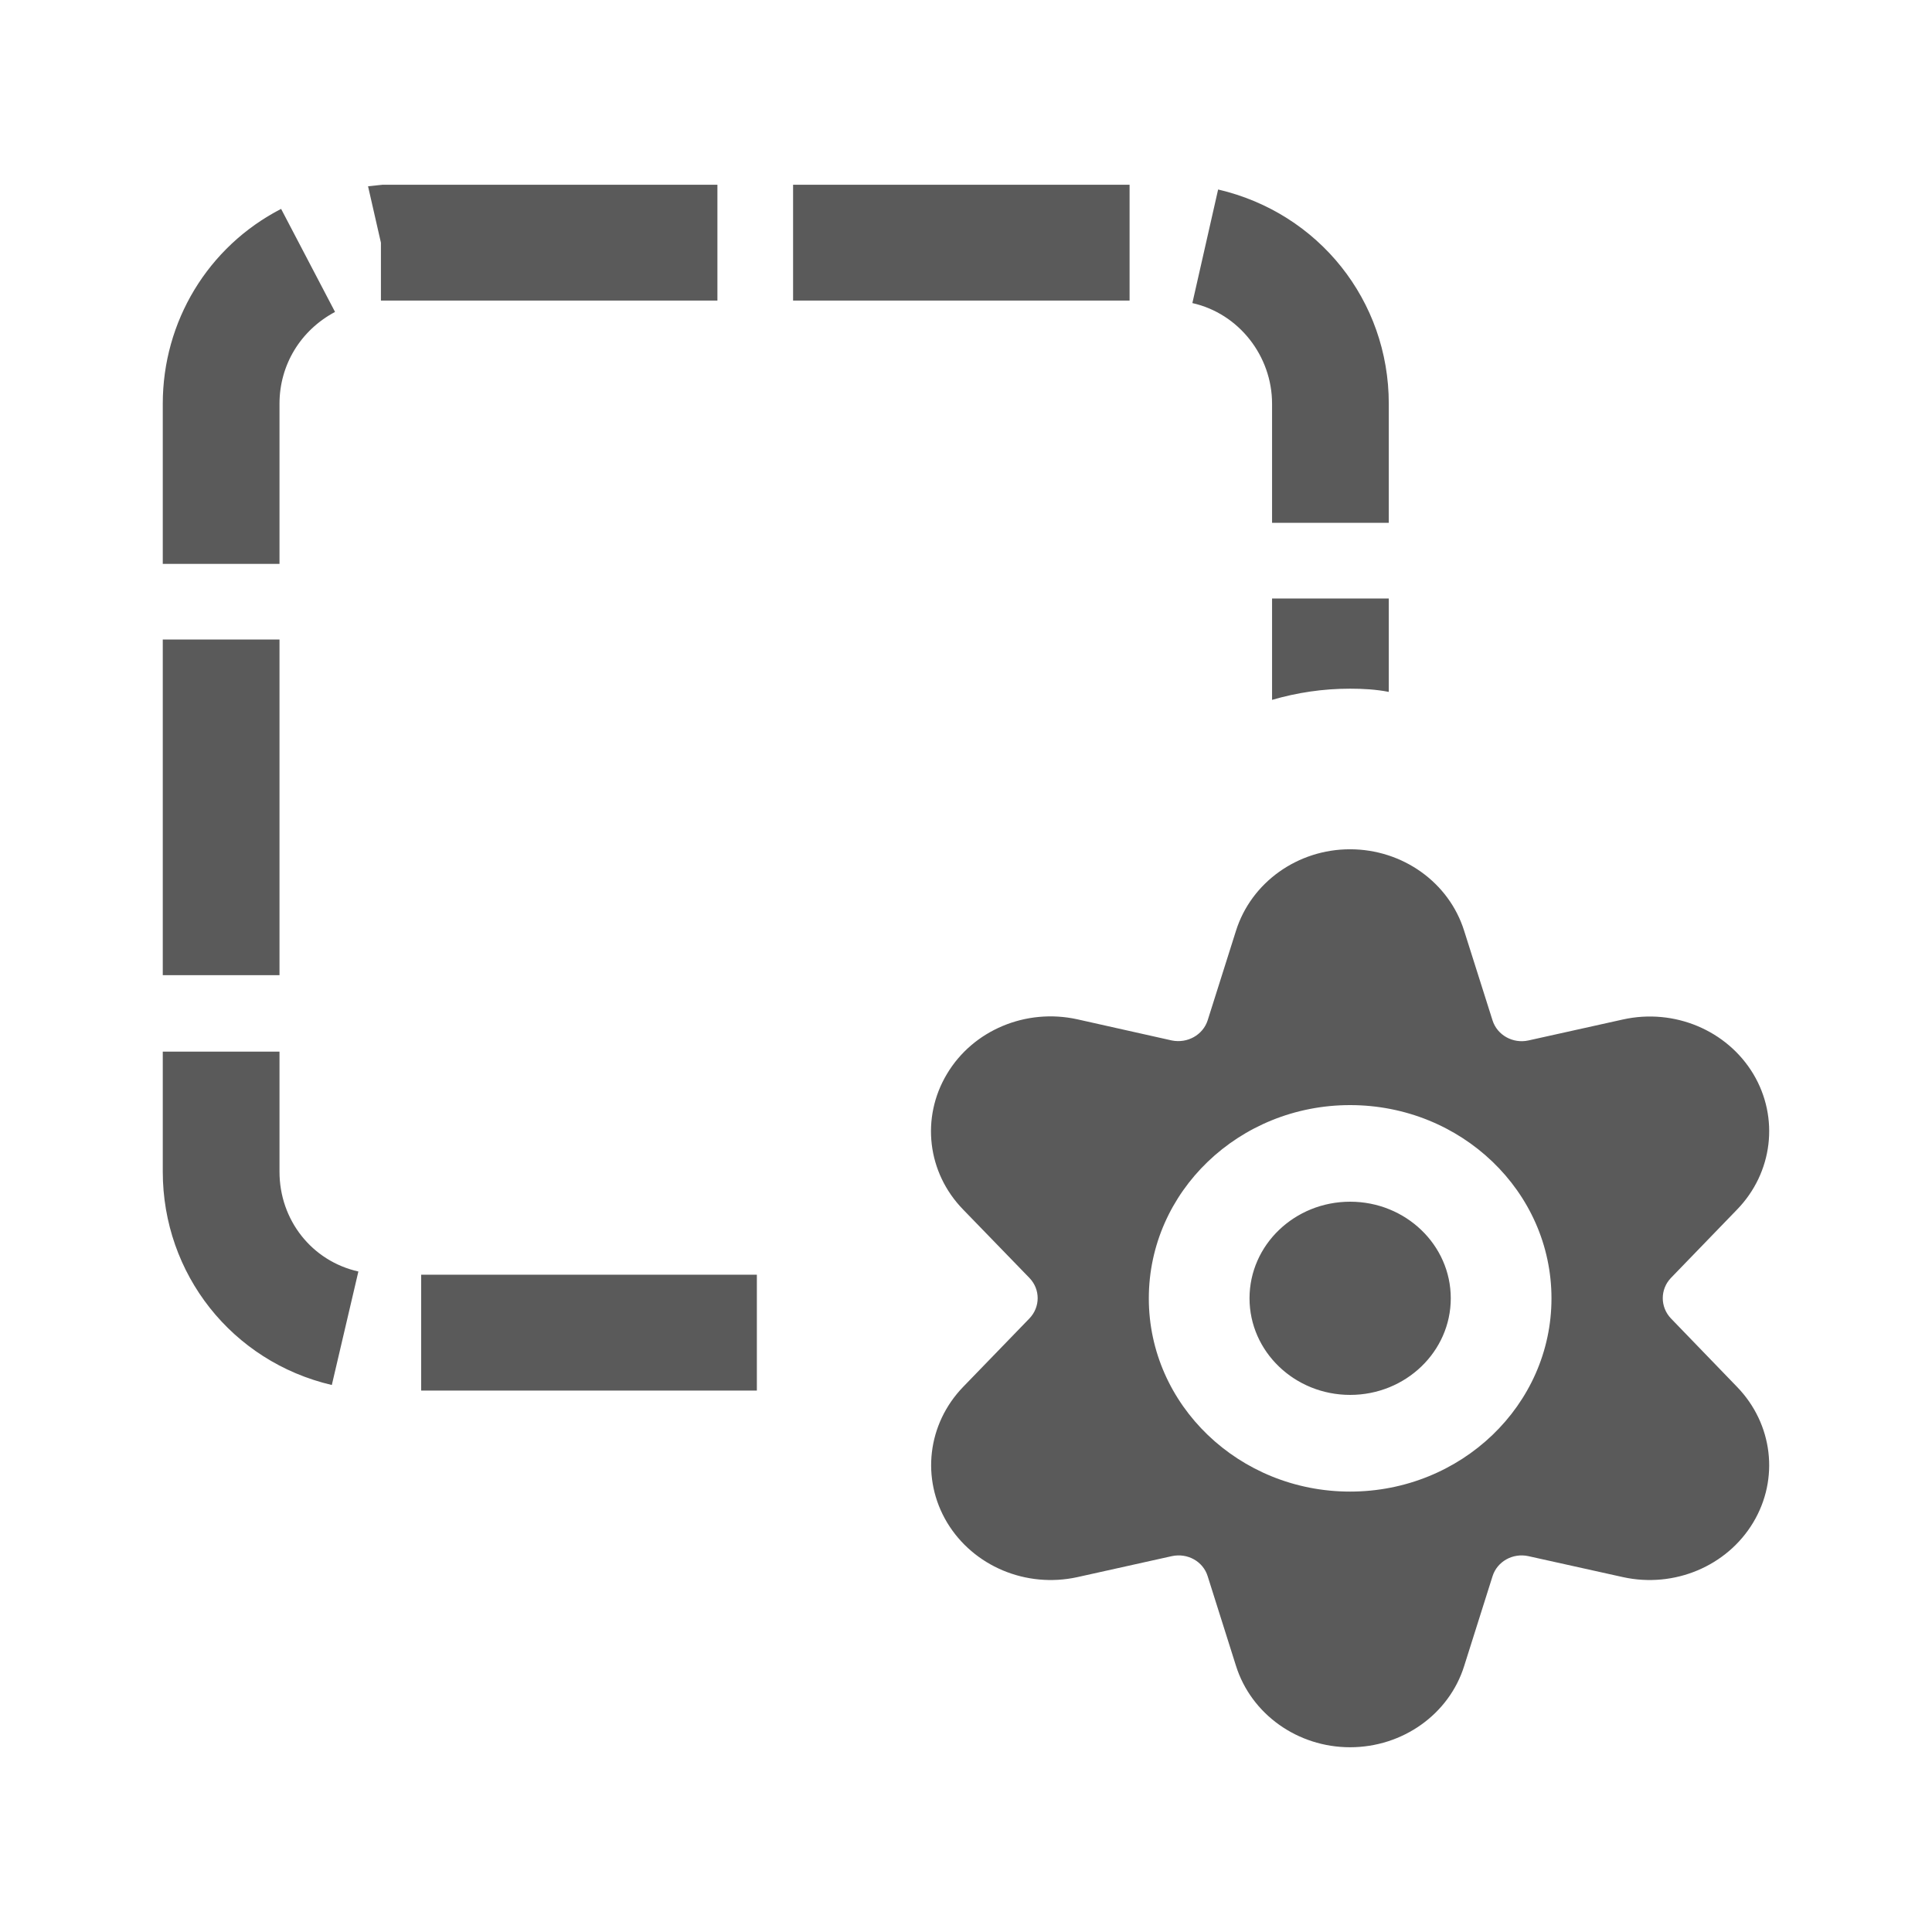 <svg width="24" height="24" viewBox="0 0 24 24" fill="none" xmlns="http://www.w3.org/2000/svg">
<g id="component_hidden_edit">
<path id="Shape" fill-rule="evenodd" clip-rule="evenodd" d="M4.752 2.295L4.572 2.314L4.732 3.015V3.734H8.912V2.295H4.752ZM14.812 3.765L15.132 2.354C16.382 2.645 17.252 3.734 17.252 5.015V6.495H15.802V5.015C15.802 4.425 15.392 3.895 14.812 3.765ZM3.492 2.595C2.582 3.064 2.022 3.995 2.022 5.015V7.005H3.472V5.015C3.472 4.535 3.732 4.104 4.162 3.875L3.492 2.595ZM15.802 8.694V7.435H17.252V8.595C17.092 8.564 16.932 8.555 16.772 8.555C16.432 8.555 16.112 8.604 15.802 8.694ZM2.022 12.114H3.472V7.944H2.022V12.114ZM21.578 15.026C22.023 14.568 22.105 13.884 21.78 13.341C21.454 12.799 20.799 12.523 20.162 12.664L18.986 12.925C18.794 12.967 18.599 12.859 18.541 12.676L18.188 11.562C18 10.962 17.424 10.55 16.77 10.55C16.119 10.55 15.543 10.962 15.354 11.562L15.002 12.675C14.943 12.857 14.751 12.964 14.557 12.925L13.382 12.662C12.745 12.522 12.088 12.797 11.764 13.34C11.438 13.884 11.518 14.567 11.964 15.025L12.789 15.876C12.924 16.017 12.924 16.235 12.789 16.377L11.964 17.229C11.521 17.688 11.44 18.37 11.765 18.913C12.091 19.455 12.745 19.731 13.382 19.592L14.557 19.331C14.752 19.289 14.945 19.396 15.002 19.58L15.354 20.694C15.543 21.294 16.119 21.705 16.771 21.705C17.425 21.705 18.002 21.294 18.189 20.694L18.541 19.58C18.599 19.396 18.794 19.289 18.986 19.331L20.163 19.592C20.799 19.731 21.454 19.455 21.779 18.913C22.105 18.37 22.023 17.688 21.579 17.229L20.756 16.377C20.622 16.235 20.622 16.017 20.756 15.876L21.578 15.026ZM16.771 18.529C15.392 18.529 14.271 17.454 14.271 16.129C14.271 14.802 15.392 13.728 16.771 13.728C18.152 13.728 19.273 14.802 19.273 16.129C19.273 17.454 18.152 18.529 16.771 18.529ZM16.772 17.328C17.462 17.328 18.022 16.79 18.022 16.128C18.022 15.465 17.462 14.928 16.772 14.928C16.082 14.928 15.522 15.465 15.522 16.128C15.522 16.79 16.082 17.328 16.772 17.328ZM9.402 17.274H5.232V15.835H9.402V17.274ZM3.472 14.555V13.064H2.022V14.555C2.022 15.825 2.882 16.915 4.122 17.205L4.452 15.795C3.872 15.665 3.472 15.154 3.472 14.555ZM14.032 3.734H9.852V2.295H14.032V3.734Z" fill="#5A5A5A"/>
</g>
</svg>
